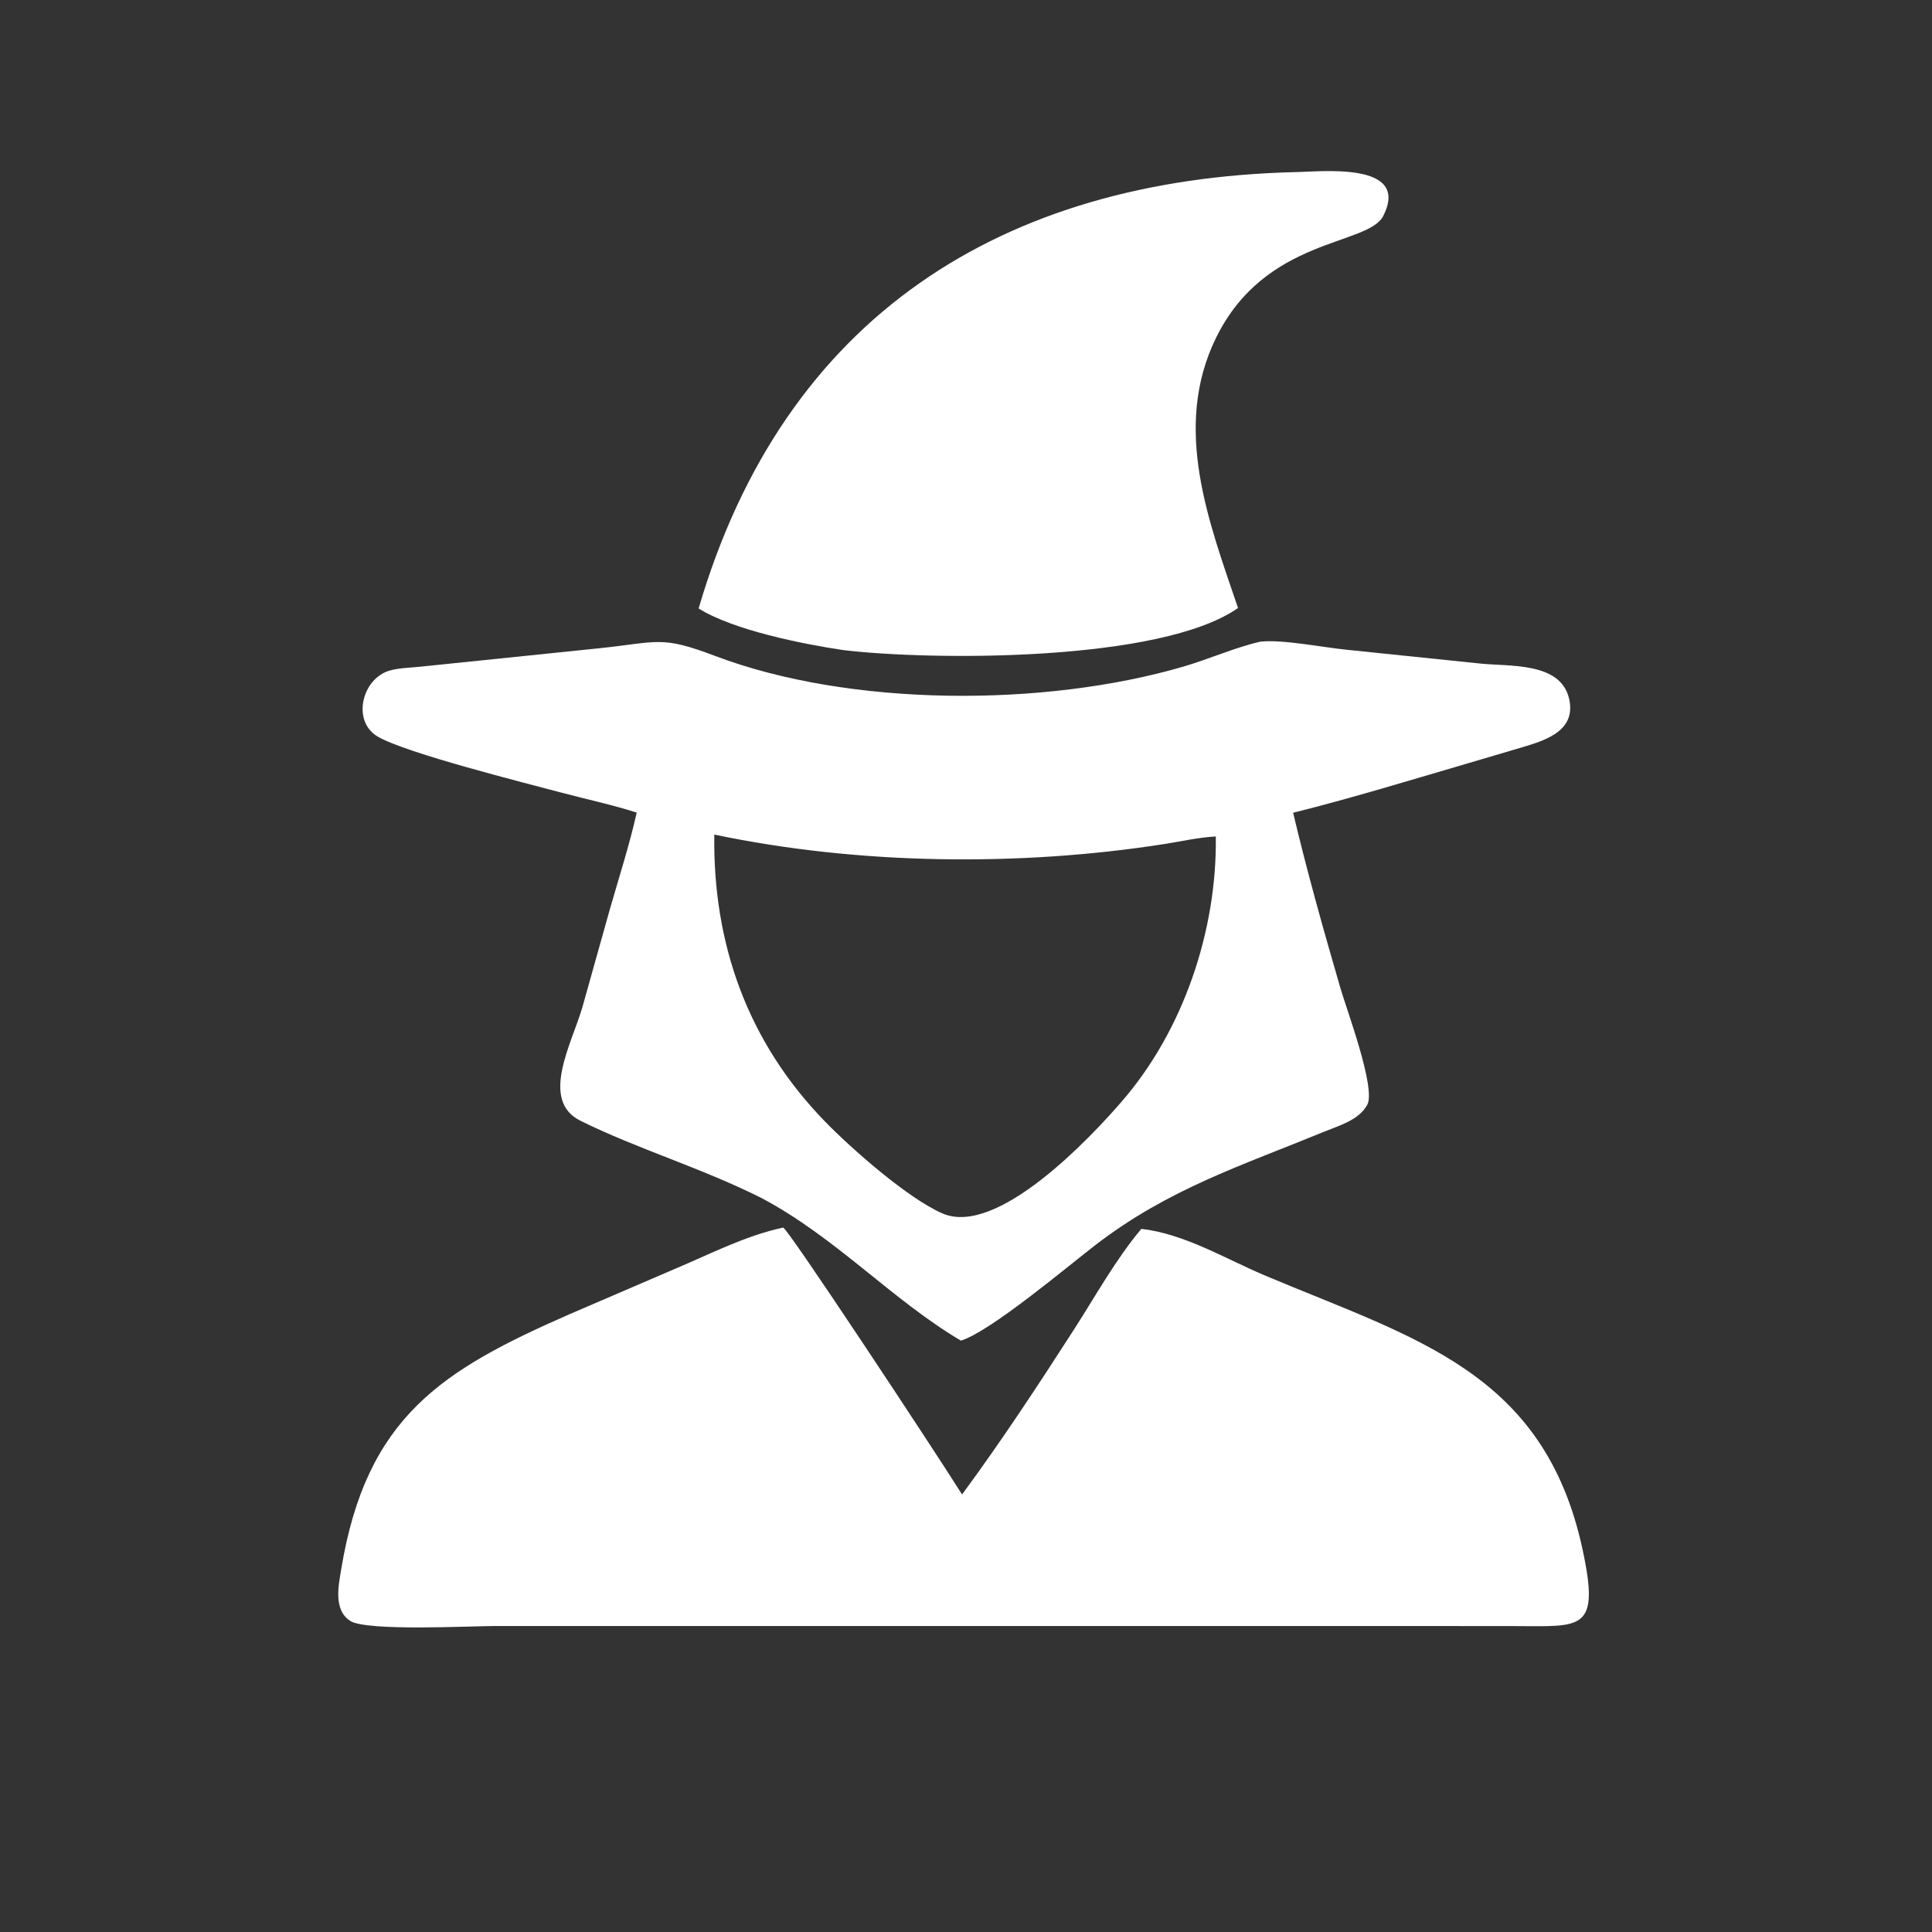 <?xml version="1.0" encoding="utf-8" ?>
<svg xmlns="http://www.w3.org/2000/svg" xmlns:xlink="http://www.w3.org/1999/xlink" width="1024" height="1024">
	<rect width="100%" height="100%" fill="#333333" stroke="none"/>
	<path fill="white" transform="scale(1.6 1.6)" d="M231.426 201.568C259.831 104.442 332.425 59.433 428.915 57.016C437.263 56.938 467.411 53.316 458.23 71.52C453.199 81.494 419.132 78.525 402.796 111.968C388.231 141.787 400.533 173.137 410.113 201.407C384.56 219.33 308.729 218.861 279.325 215.349C265.81 213.349 242.877 208.717 231.426 201.568Z"/>
	<path fill="white" transform="scale(1.6 1.6)" d="M210.925 269.182C202.681 266.543 194.111 264.74 185.743 262.505C174.22 259.427 134.596 249.528 125.163 244.027C116.352 238.889 119.95 224.611 129.235 222.09C132.308 221.256 135.835 221.189 139.013 220.873L198.373 214.758C218.134 212.697 218.846 210.449 236.823 217.264C281.491 234.198 345.752 234.319 391.955 220.84C400.189 218.438 409.547 214.329 417.525 212.559C424.806 211.761 437.999 214.419 445.902 215.216L490.371 219.811C499.964 220.83 516.828 219.241 519.745 231.291C522.558 242.912 510.271 245.731 502.1 248.179L485.209 253.166C466.335 258.687 447.452 264.481 428.367 269.234C432.998 288.835 438.548 308.483 444.179 327.833C445.998 334.085 455.868 360.545 452.929 365.963C450.171 371.046 443.66 372.836 438.694 374.873C410.907 386.273 387.07 393.866 362.986 412.342C354.003 419.233 328.229 441.02 318.318 444.104C295.486 430.637 276.734 409.732 251.975 396.719C232.063 386.774 211.253 380.644 192.308 371.276C178.676 364.535 189.464 345.592 192.923 333.649L202.144 300.771C205.181 290.25 208.506 279.875 210.925 269.182ZM236.62 276.46C236.121 312.91 247.783 345.303 273.34 371.566C282.171 380.641 300.851 397.046 312.201 401.967C330.341 409.831 361.32 376.778 371.475 365.018C391.946 341.525 403.177 308.314 402.753 277.097L402.289 277.122C396.795 277.447 391.207 278.734 385.768 279.587C337.818 287.105 284.373 286.501 236.62 276.46Z"/>
	<path fill="white" transform="scale(1.6 1.6)" d="M466.719 538.636L163.718 538.644C156.013 538.644 121.562 540.437 116.069 536.974C110.36 533.376 112.14 525.214 113.049 519.725C121.408 469.236 146.485 453.859 188.569 435.391L223.574 420.329C235.194 415.447 247.067 409.265 259.452 406.659C261.206 407.245 308.723 479.254 318.695 495.054C331.731 477.403 343.88 458.89 355.758 440.438C362.936 429.286 369.563 417.242 378.082 407.073C392.541 408.756 405.992 417.036 419.187 422.591C468.785 443.473 511.513 454.365 524.233 513.228C530.179 540.74 523.8 538.676 501.412 538.664L466.719 538.636Z"/>
</svg>
